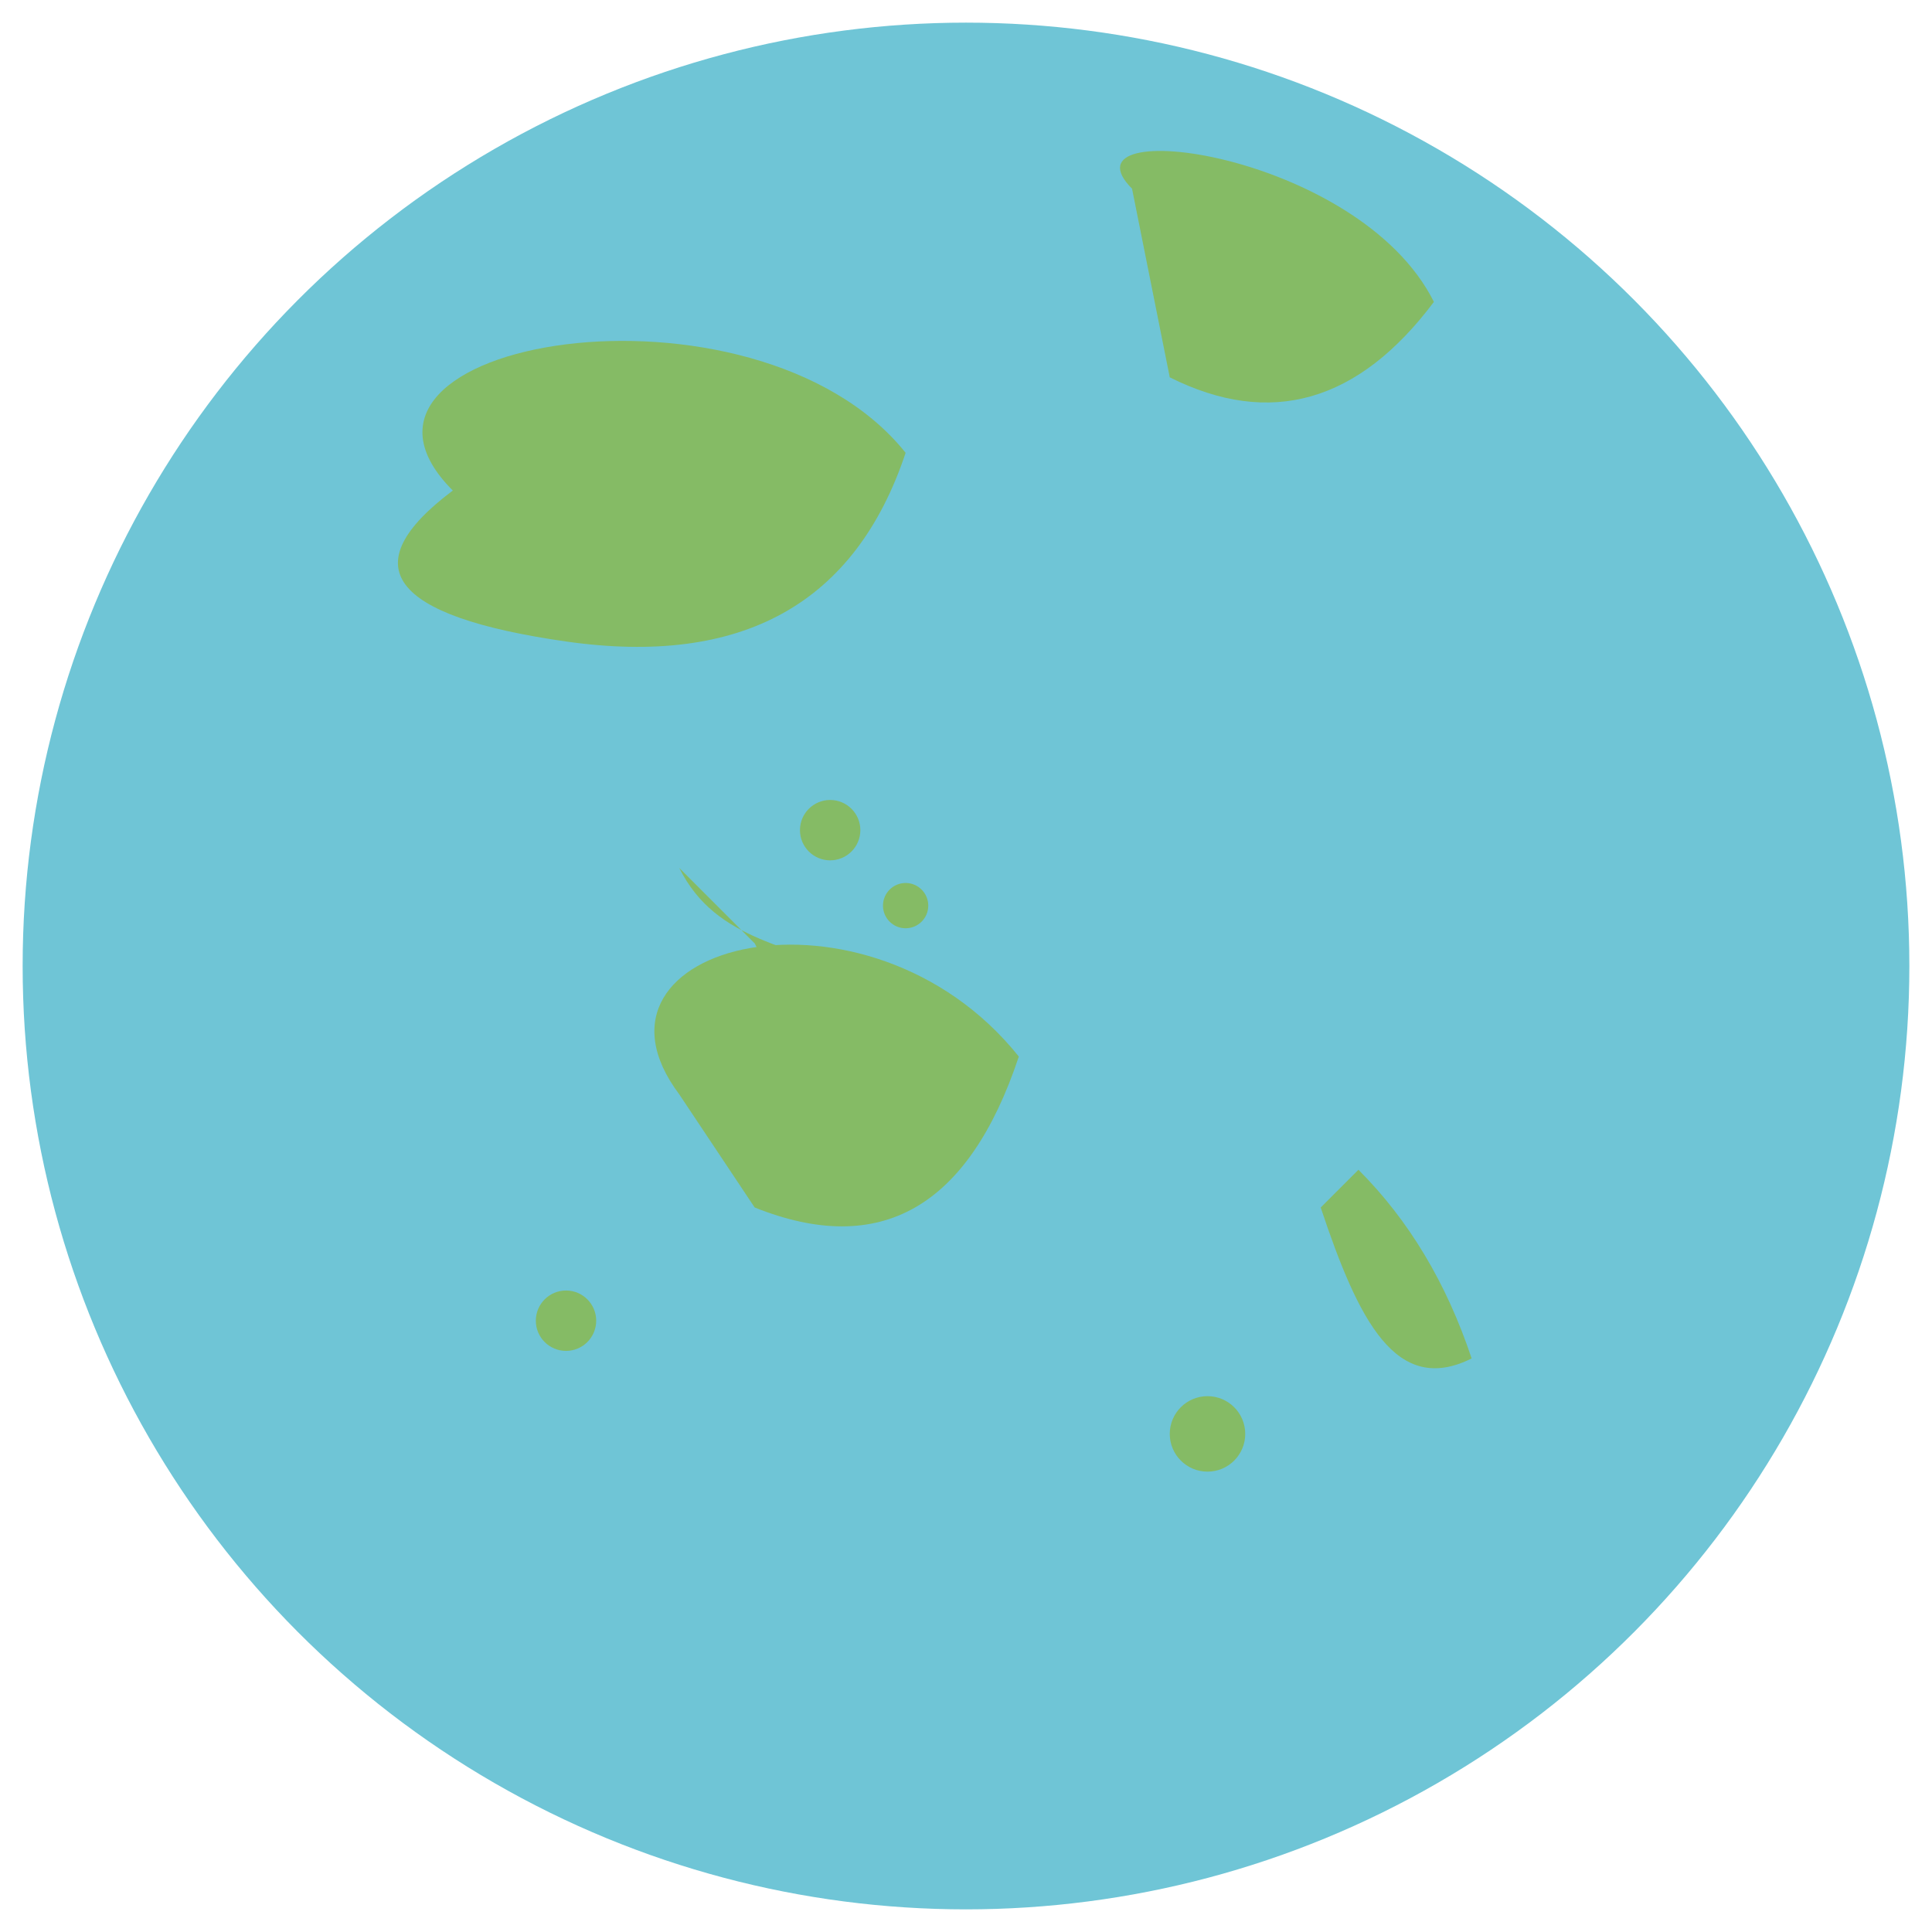 <?xml version="1.0" encoding="UTF-8"?>
<svg version="1.1" id="Layer_1" xmlns="http://www.w3.org/2000/svg" xmlns:xlink="http://www.w3.org/1999/xlink"
     viewBox="0 0 512 512" xml:space="preserve">
  <!-- Outer circle representing the Earth -->
  <circle cx="256" cy="256" r="250" fill="#6FC5D6" /> <!-- Light blue for the ocean -->

  <!-- Continents represented with abstract, larger shapes -->
  <!-- North America -->
  <path d="M120 130 C80 90, 200 70, 240 120 Q220 180, 150 170 T120 130 Z" fill="#85BB65" />

  <!-- South America -->
  <path d="M180 290 C150 250, 230 230, 270 280 Q250 340, 200 320 Z" fill="#85BB65" />

  <!-- Central America -->
  <path d="M180 230 C190 250, 210 250, 230 260 Q210 270, 200 250 Z" fill="#85BB65" />

  <!-- Caribbean Islands (stylized) -->
  <circle cx="220" cy="220" r="8" fill="#85BB65" />
  <circle cx="240" cy="240" r="6" fill="#85BB65" />

  <!-- Enlarged Western Hemisphere -->
  <!-- Adding abstract, simplified shapes to represent parts of the Western side in a cartoon style -->
  
  <!-- Greenland -->
  <path d="M300 50 C280 30, 360 40, 380 80 Q350 120, 310 100 Z" fill="#85BB65" />

  <!-- Western tip of Africa (for context) -->
  <path d="M350 320 C360 350, 370 370, 390 360 Q380 330, 360 310 Z" fill="#85BB65" />

  <!-- Small islands (additional fun features) -->
  <circle cx="320" cy="380" r="10" fill="#85BB65" />
  <circle cx="150" cy="350" r="8" fill="#85BB65" />
</svg>
